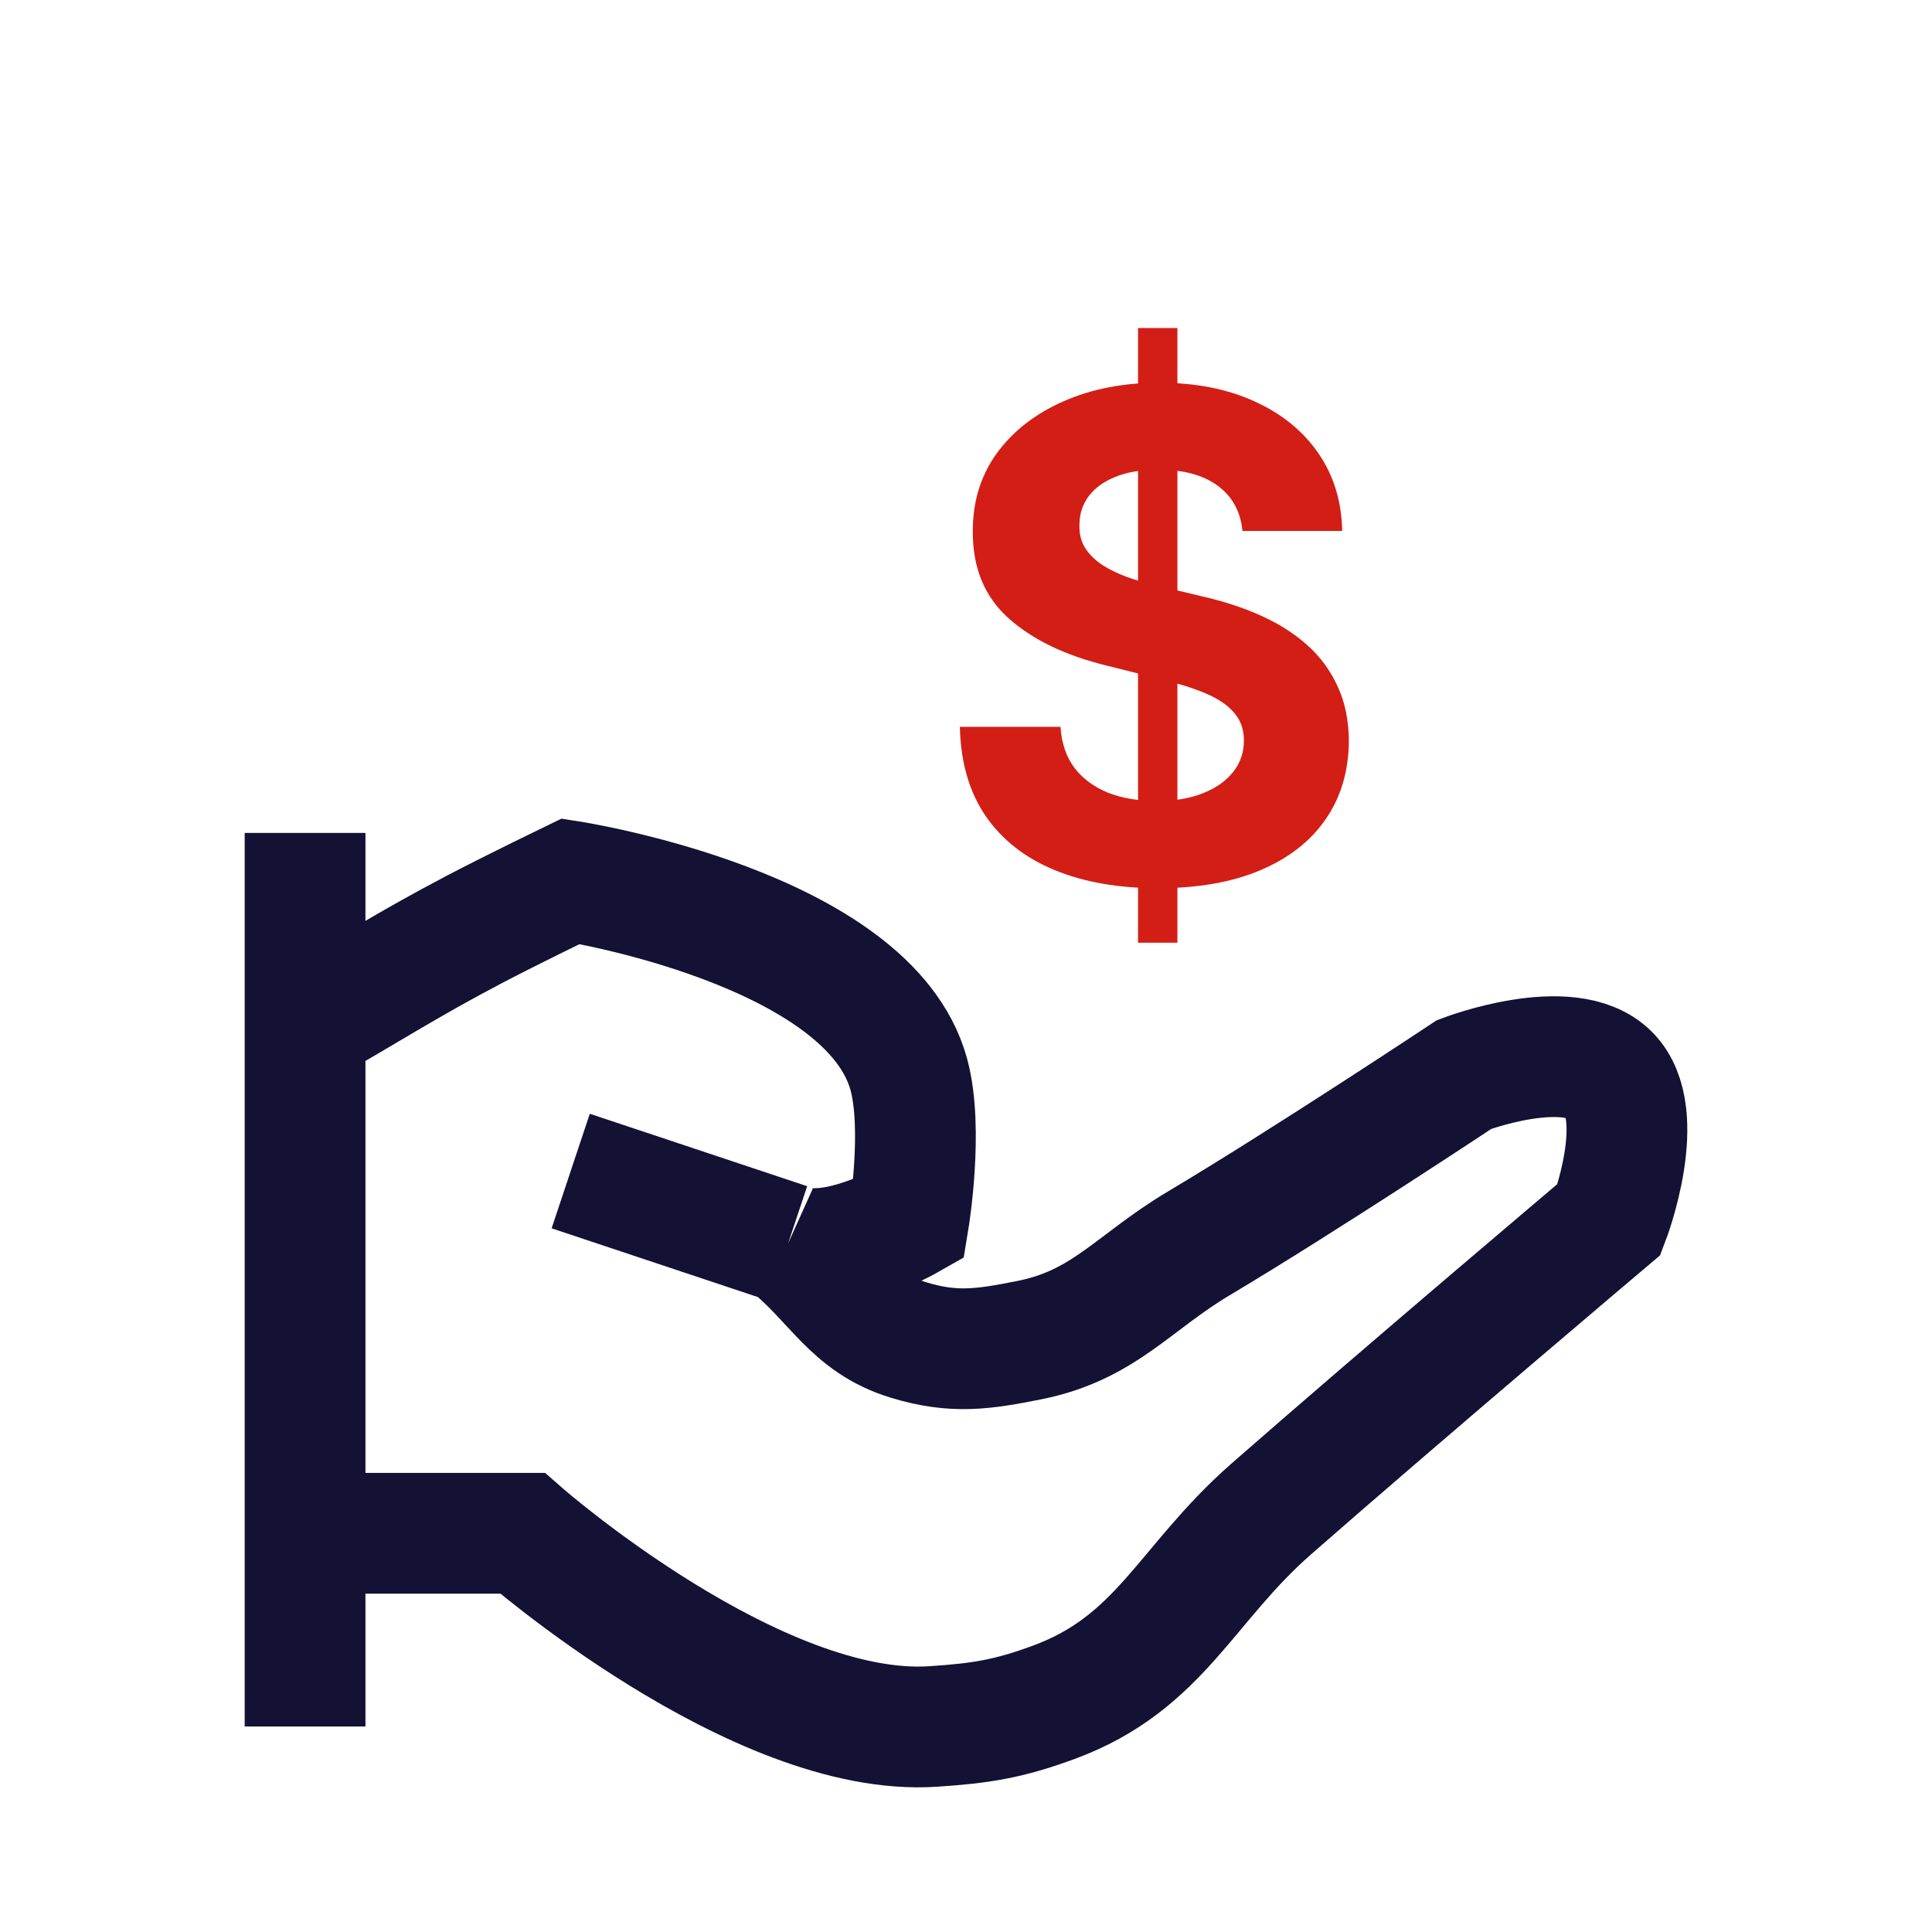 <svg width="40" height="40" viewBox="0 0 40 40" fill="none" xmlns="http://www.w3.org/2000/svg">
<path d="M6.316 35.745V31.745M6.316 17.245C6.316 17.245 6.316 19.683 6.316 21.245M6.316 21.245C7.683 20.464 8.422 19.977 9.816 19.245C10.589 18.839 11.816 18.245 11.816 18.245C11.816 18.245 17.988 19.207 18.816 22.245C19.124 23.375 18.816 25.245 18.816 25.245C18.816 25.245 17.224 26.154 16.316 25.745M6.316 21.245C6.316 25.346 6.316 31.745 6.316 31.745M16.316 25.745C14.559 25.159 11.816 24.245 11.816 24.245M16.316 25.745C17.292 26.526 17.619 27.383 18.816 27.745C19.75 28.028 20.359 27.936 21.316 27.745C22.86 27.436 23.463 26.551 24.816 25.745C27.003 24.442 30.316 22.245 30.316 22.245C30.316 22.245 32.487 21.417 33.316 22.245C34.144 23.073 33.316 25.245 33.316 25.245C33.316 25.245 29.024 28.872 26.316 31.245C24.547 32.795 24.022 34.433 21.816 35.245C20.881 35.589 20.309 35.68 19.316 35.745C15.655 35.986 10.816 31.745 10.816 31.745H6.316" stroke="#131134" stroke-width="2.5"/>
<path d="M23.562 19.518V6.791H24.377V19.518H23.562ZM25.724 10.992C25.684 10.591 25.514 10.279 25.212 10.057C24.911 9.835 24.501 9.724 23.984 9.724C23.633 9.724 23.336 9.773 23.094 9.873C22.852 9.969 22.667 10.103 22.538 10.276C22.412 10.448 22.349 10.643 22.349 10.862C22.342 11.044 22.38 11.204 22.463 11.339C22.549 11.475 22.667 11.593 22.816 11.693C22.965 11.789 23.137 11.873 23.333 11.946C23.529 12.016 23.737 12.075 23.959 12.125L24.874 12.344C25.318 12.443 25.726 12.576 26.097 12.742C26.468 12.907 26.79 13.111 27.062 13.353C27.333 13.595 27.544 13.88 27.693 14.208C27.846 14.536 27.923 14.912 27.927 15.337C27.923 15.96 27.764 16.5 27.449 16.957C27.138 17.412 26.687 17.765 26.097 18.016C25.511 18.265 24.803 18.389 23.974 18.389C23.152 18.389 22.436 18.263 21.827 18.011C21.22 17.759 20.746 17.387 20.405 16.893C20.067 16.396 19.889 15.781 19.873 15.048H21.956C21.979 15.39 22.077 15.675 22.249 15.903C22.425 16.129 22.659 16.299 22.95 16.416C23.245 16.528 23.578 16.584 23.949 16.584C24.314 16.584 24.631 16.532 24.899 16.425C25.171 16.319 25.381 16.172 25.53 15.983C25.68 15.794 25.754 15.577 25.754 15.332C25.754 15.103 25.686 14.911 25.55 14.755C25.418 14.599 25.222 14.467 24.964 14.357C24.708 14.248 24.395 14.149 24.024 14.059L22.915 13.781C22.057 13.572 21.379 13.245 20.882 12.801C20.385 12.357 20.138 11.759 20.141 11.006C20.138 10.39 20.302 9.851 20.633 9.391C20.968 8.93 21.427 8.57 22.011 8.312C22.594 8.053 23.257 7.924 23.999 7.924C24.755 7.924 25.414 8.053 25.978 8.312C26.545 8.57 26.985 8.93 27.3 9.391C27.615 9.851 27.778 10.385 27.788 10.992H25.724Z" fill="#D31E15"/>
</svg>
